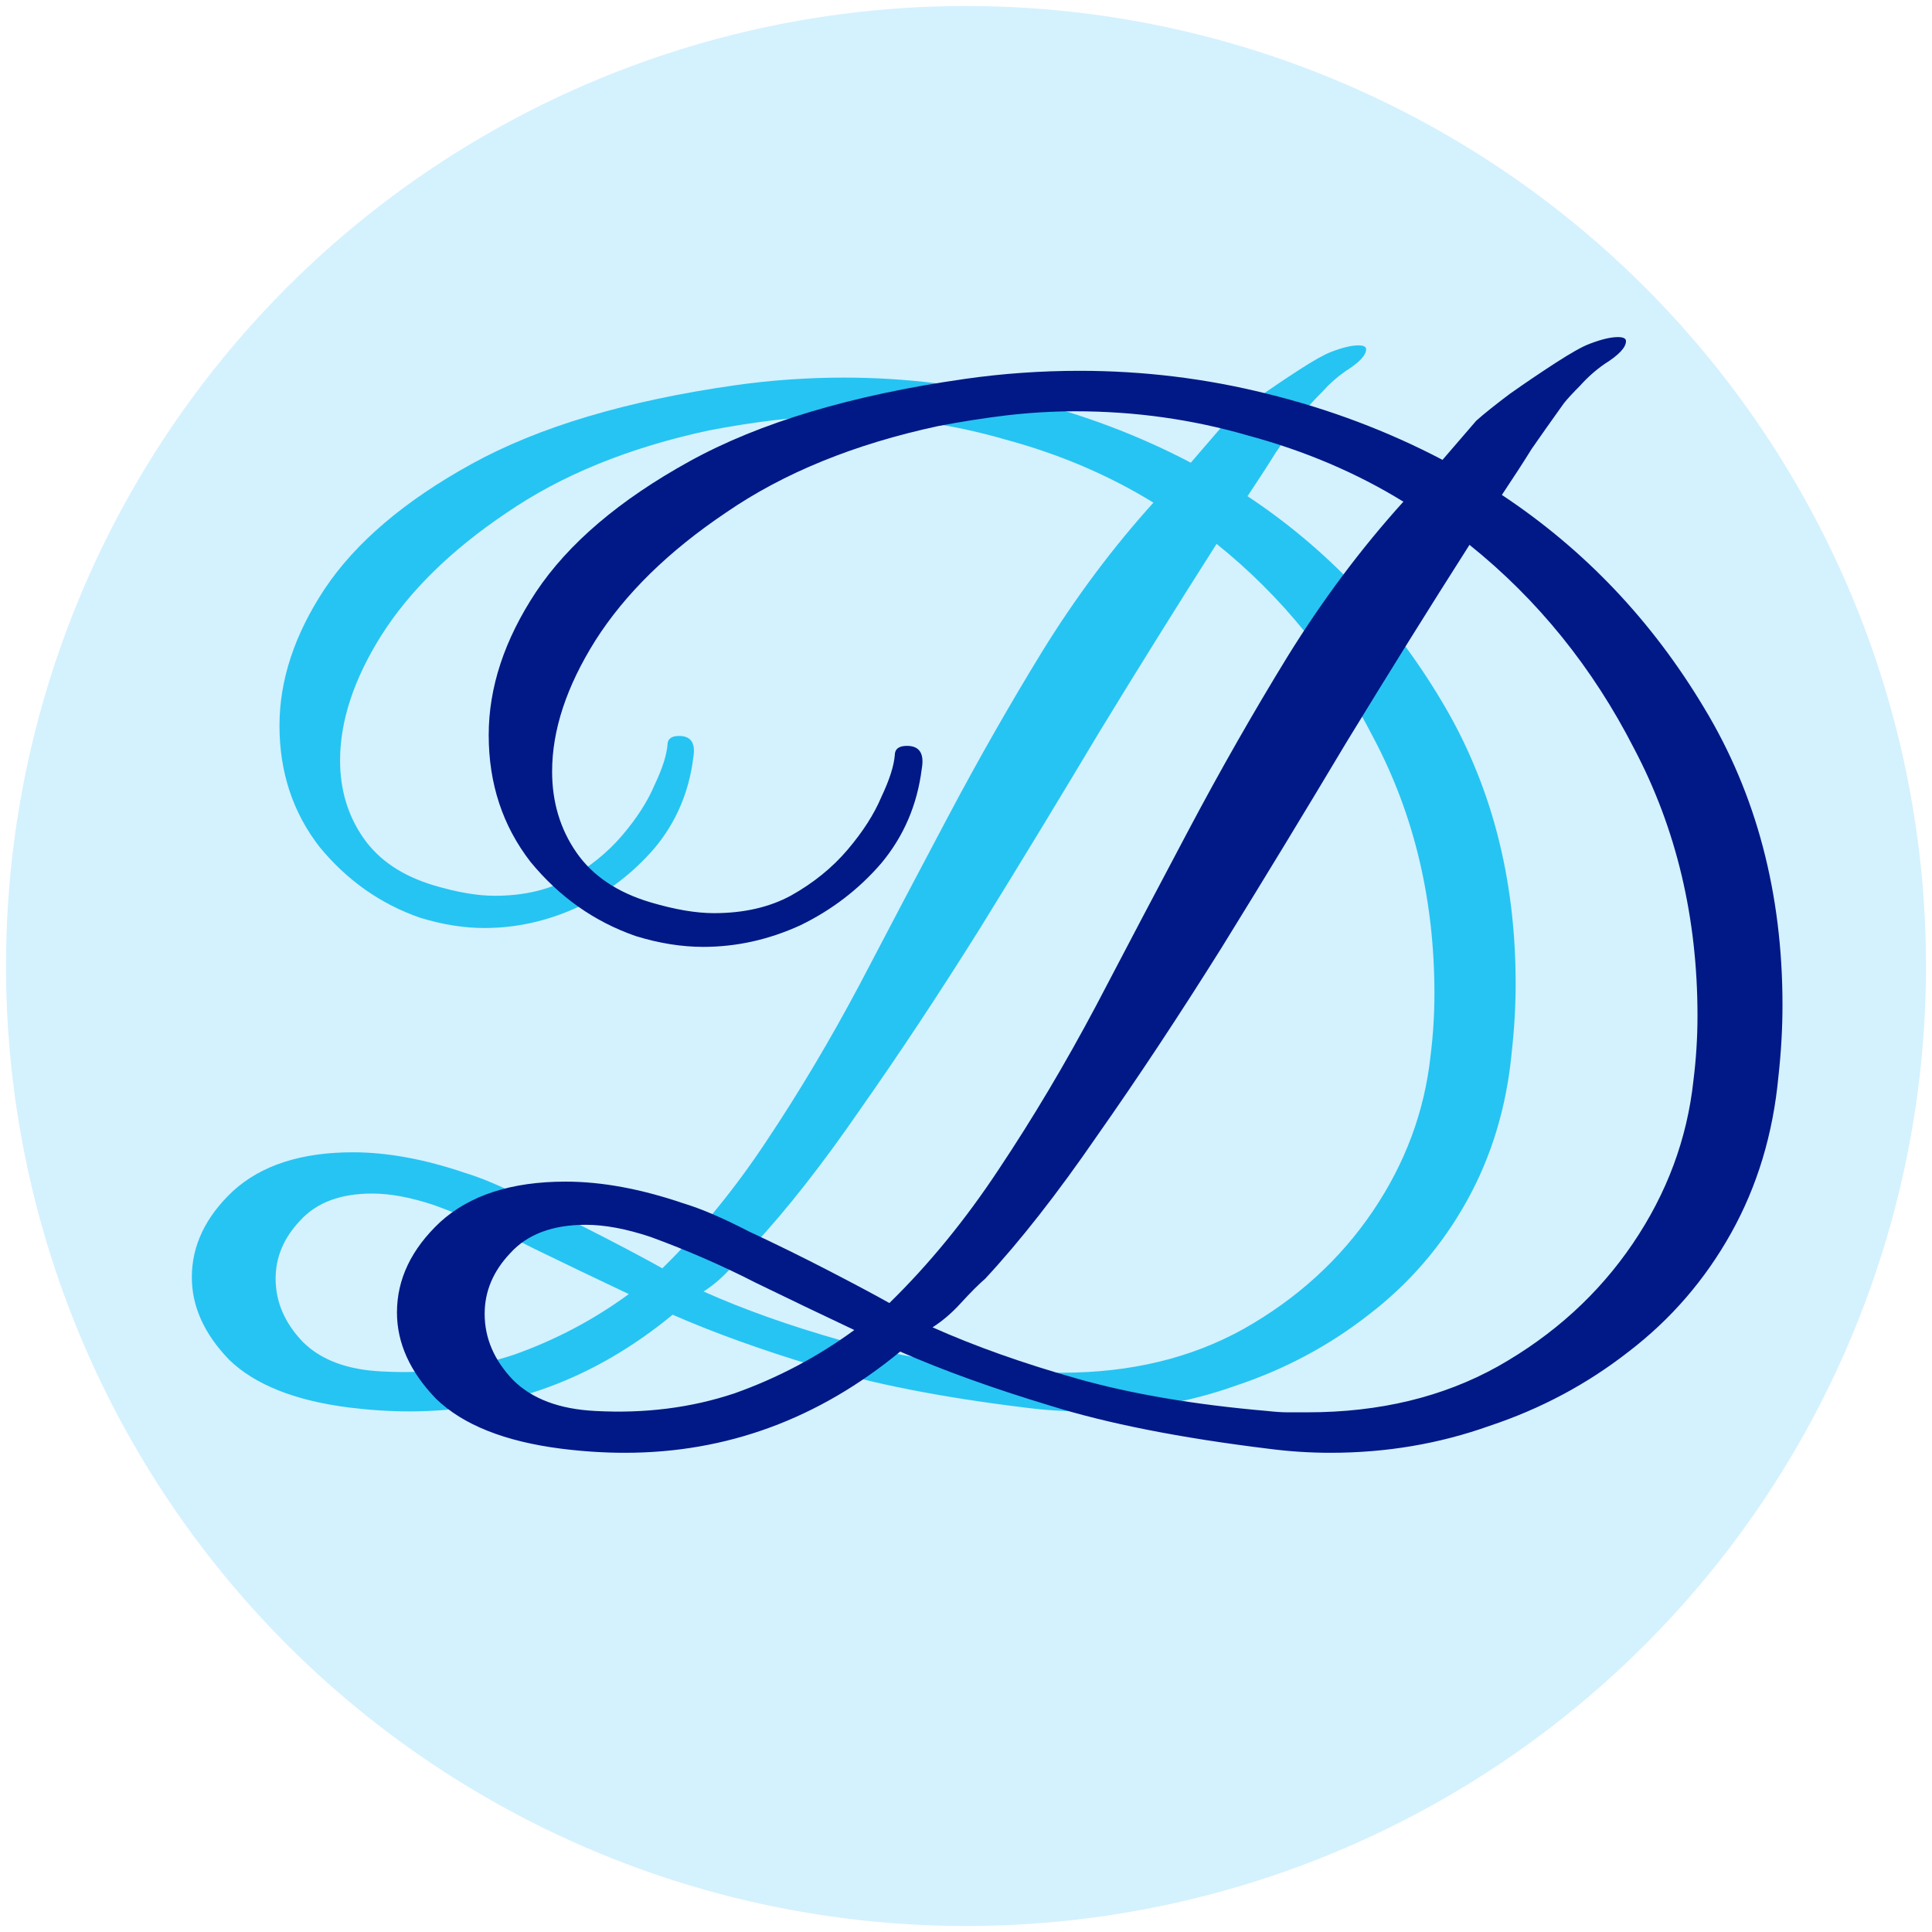 <svg xmlns="http://www.w3.org/2000/svg" width="643" height="643" fill="none" viewBox="0 0 643 643"><circle cx="321.5" cy="321.5" r="319.5" fill="#D4F1FE" stroke="url(#paint0_radial_0_1)" stroke-width="4"/><path fill="#00BBEF" fill-opacity=".82" d="M136.346 469.731C129.768 469.731 123.047 469.302 116.183 468.444C98.165 466.156 84.866 460.865 76.286 452.571C67.992 443.991 63.845 434.839 63.845 425.115C63.845 414.533 68.421 404.952 77.573 396.372C87.011 387.792 100.31 383.502 117.47 383.502C128.91 383.502 141.351 385.79 154.793 390.366C160.513 392.082 167.52 395.085 175.814 399.375C184.394 403.379 192.831 407.526 201.125 411.816C209.419 416.106 215.854 419.538 220.43 422.112C233.014 409.814 244.597 395.657 255.179 379.641C266.047 363.339 276.343 346.036 286.067 327.732C295.791 309.142 305.658 290.409 315.668 271.533C325.678 252.657 336.117 234.353 346.985 216.621C358.139 198.603 370.437 182.158 383.879 167.286C369.007 158.134 352.562 151.127 334.544 146.265C316.812 141.117 298.508 138.543 279.632 138.543C272.482 138.543 265.189 138.972 257.753 139.83C250.603 140.688 243.31 141.832 235.874 143.262C209.276 148.982 186.825 158.134 168.521 170.718C150.217 183.016 136.346 196.601 126.908 211.473C117.756 226.059 113.18 239.93 113.18 253.086C113.18 262.81 115.754 271.39 120.902 278.826C126.05 286.262 133.915 291.553 144.497 294.699C152.219 296.987 158.94 298.131 164.66 298.131C174.098 298.131 182.249 296.272 189.113 292.554C196.263 288.55 202.269 283.688 207.131 277.968C211.993 272.248 215.568 266.671 217.856 261.237C220.43 255.803 221.86 251.37 222.146 247.938C222.146 245.936 223.433 244.935 226.007 244.935C230.011 244.935 231.584 247.366 230.726 252.228C229.296 263.668 225.006 273.678 217.856 282.258C210.706 290.552 202.126 297.13 192.116 301.992C182.106 306.568 171.81 308.856 161.228 308.856C154.364 308.856 147.214 307.712 139.778 305.424C126.622 300.848 115.468 292.983 106.316 281.829C97.45 270.389 93.017 256.947 93.017 241.503C93.017 226.345 98.022 211.187 108.032 196.029C118.328 180.585 134.63 166.714 156.938 154.416C179.246 142.118 208.418 133.395 244.454 128.247C256.466 126.531 268.621 125.673 280.919 125.673C301.225 125.673 321.102 128.104 340.55 132.966C360.284 137.828 378.874 144.835 396.32 153.987L407.045 141.546C409.619 139.258 413.194 136.398 417.77 132.966C422.632 129.534 427.494 126.245 432.356 123.099C437.218 119.953 440.793 117.951 443.081 117.093C446.799 115.663 449.802 114.948 452.09 114.948C453.806 114.948 454.664 115.377 454.664 116.235C454.664 118.237 452.376 120.668 447.8 123.528C444.94 125.53 442.366 127.818 440.078 130.392C437.79 132.68 436.074 134.539 434.93 135.969C430.64 141.975 427.208 146.837 424.634 150.555C422.346 154.273 419.2 159.135 415.196 165.141C441.508 182.587 462.958 205.181 479.546 232.923C496.134 260.379 504.428 291.839 504.428 327.303C504.428 334.739 503.999 342.318 503.141 350.04C501.425 368.344 496.42 384.932 488.126 399.804C479.832 414.676 468.964 427.26 455.522 437.556C442.366 447.852 427.637 455.717 411.335 461.151C395.319 466.871 378.445 469.731 360.713 469.731C354.135 469.731 347.557 469.302 340.979 468.444C312.951 465.012 289.785 460.436 271.481 454.716C253.463 449.282 237.59 443.562 223.862 437.556C197.836 459.006 168.664 469.731 136.346 469.731ZM353.42 456.861C376.3 456.861 396.463 451.999 413.909 442.275C431.641 432.265 445.941 419.252 456.809 403.236C467.677 387.22 474.112 369.917 476.114 351.327C476.972 344.463 477.401 337.599 477.401 330.735C477.401 299.561 470.68 271.247 457.238 245.793C444.082 220.053 426.636 198.46 404.9 181.014C392.316 200.748 379.303 221.626 365.861 243.648C352.705 265.67 339.406 287.549 325.964 309.285C312.522 330.735 299.366 350.612 286.496 368.916C273.912 387.22 262.043 402.378 250.889 414.39C248.887 416.106 246.313 418.68 243.167 422.112C240.307 425.258 237.304 427.832 234.158 429.834C247.6 435.84 262.901 441.274 280.061 446.136C297.221 450.998 317.384 454.43 340.55 456.432C343.124 456.718 345.269 456.861 346.985 456.861C348.987 456.861 351.132 456.861 353.42 456.861ZM126.908 456.432C142.638 457.29 157.367 455.431 171.095 450.855C184.823 445.993 197.55 439.272 209.276 430.692C198.98 425.83 188.541 420.825 177.959 415.677C167.377 410.243 156.223 405.381 144.497 401.091C136.775 398.517 129.911 397.23 123.905 397.23C113.323 397.23 105.315 400.233 99.881 406.239C94.447 411.959 91.73 418.394 91.73 425.544C91.73 433.266 94.733 440.273 100.739 446.565C106.745 452.571 115.468 455.86 126.908 456.432Z"/><g filter="url(#filter0_i_0_1)"><path fill="#011987" d="M207.997 479.511C201.113 479.511 194.078 479.062 186.894 478.164C168.036 475.769 154.117 470.232 145.137 461.551C136.457 452.571 132.116 442.992 132.116 432.815C132.116 421.74 136.906 411.712 146.484 402.732C156.362 393.752 170.281 389.262 188.241 389.262C200.215 389.262 213.236 391.657 227.304 396.446C233.291 398.242 240.625 401.385 249.305 405.875C258.285 410.066 267.116 414.406 275.796 418.896C284.477 423.386 291.212 426.978 296.001 429.672C309.172 416.801 321.295 401.984 332.37 385.221C343.745 368.159 354.521 350.049 364.698 330.892C374.876 311.435 385.203 291.829 395.679 272.073C406.156 252.317 417.082 233.16 428.456 214.601C440.13 195.743 453.002 178.531 467.07 162.966C451.505 153.387 434.293 146.054 415.435 140.965C396.877 135.577 377.719 132.883 357.963 132.883C350.48 132.883 342.847 133.332 335.064 134.23C327.581 135.128 319.948 136.325 312.165 137.822C284.327 143.809 260.83 153.387 241.672 166.558C222.515 179.429 207.997 193.648 198.119 209.213C188.541 224.479 183.751 238.997 183.751 252.766C183.751 262.943 186.445 271.923 191.833 279.706C197.221 287.489 205.453 293.026 216.528 296.319C224.61 298.714 231.645 299.911 237.631 299.911C247.509 299.911 256.04 297.965 263.224 294.074C270.708 289.883 276.994 284.795 282.082 278.808C287.171 272.821 290.913 266.984 293.307 261.297C296.001 255.61 297.498 250.97 297.797 247.378C297.797 245.283 299.144 244.235 301.838 244.235C306.029 244.235 307.675 246.779 306.777 251.868C305.281 263.841 300.791 274.318 293.307 283.298C285.824 291.979 276.844 298.863 266.367 303.952C255.891 308.741 245.115 311.136 234.039 311.136C226.855 311.136 219.372 309.939 211.589 307.544C197.82 302.755 186.146 294.523 176.567 282.849C167.288 270.876 162.648 256.807 162.648 240.643C162.648 224.778 167.887 208.914 178.363 193.049C189.139 176.885 206.201 162.367 229.549 149.496C252.897 136.625 283.429 127.495 321.145 122.107C333.717 120.311 346.439 119.413 359.31 119.413C380.563 119.413 401.367 121.957 421.721 127.046C442.375 132.135 461.832 139.468 480.091 149.047L491.316 136.026C494.01 133.631 497.752 130.638 502.541 127.046C507.63 123.454 512.719 120.012 517.807 116.719C522.896 113.426 526.638 111.331 529.032 110.433C532.924 108.936 536.067 108.188 538.461 108.188C540.257 108.188 541.155 108.637 541.155 109.535C541.155 111.63 538.761 114.175 533.971 117.168C530.978 119.263 528.284 121.658 525.889 124.352C523.495 126.747 521.699 128.692 520.501 130.189C516.011 136.475 512.419 141.564 509.725 145.455C507.331 149.346 504.038 154.435 499.847 160.721C527.386 178.98 549.836 202.628 567.197 231.663C584.559 260.399 593.239 293.326 593.239 330.443C593.239 338.226 592.79 346.158 591.892 354.24C590.096 373.397 584.858 390.759 576.177 406.324C567.497 421.889 556.122 435.06 542.053 445.836C528.284 456.612 512.868 464.844 495.806 470.531C479.044 476.518 461.383 479.511 442.824 479.511C435.94 479.511 429.055 479.062 422.17 478.164C392.836 474.572 368.59 469.783 349.432 463.796C330.574 458.109 313.961 452.122 299.593 445.836C272.354 468.286 241.822 479.511 207.997 479.511ZM435.191 466.041C459.138 466.041 480.241 460.952 498.5 450.775C517.059 440.298 532.026 426.679 543.4 409.916C554.775 393.153 561.51 375.044 563.605 355.587C564.503 348.403 564.952 341.219 564.952 334.035C564.952 301.408 557.918 271.774 543.849 245.133C530.08 218.193 511.821 195.593 489.071 177.334C475.901 197.988 462.281 219.839 448.212 242.888C434.443 265.937 420.524 288.836 406.455 311.585C392.387 334.035 378.617 354.839 365.147 373.996C351.977 393.153 339.554 409.018 327.88 421.59C325.785 423.386 323.091 426.08 319.798 429.672C316.805 432.965 313.662 435.659 310.369 437.754C324.438 444.04 340.452 449.727 358.412 454.816C376.372 459.905 397.475 463.497 421.721 465.592C424.415 465.891 426.66 466.041 428.456 466.041C430.552 466.041 432.797 466.041 435.191 466.041ZM198.119 465.592C214.583 466.49 229.998 464.544 244.366 459.755C258.734 454.666 272.055 447.632 284.327 438.652C273.551 433.563 262.626 428.325 251.55 422.937C240.475 417.25 228.801 412.161 216.528 407.671C208.446 404.977 201.262 403.63 194.976 403.63C183.901 403.63 175.52 406.773 169.832 413.059C164.145 419.046 161.301 425.781 161.301 433.264C161.301 441.346 164.444 448.68 170.73 455.265C177.016 461.551 186.146 464.993 198.119 465.592Z"/></g><defs><filter id="filter0_i_0_1" width="461.123" height="375.323" x="132.116" y="108.188" color-interpolation-filters="sRGB" filterUnits="userSpaceOnUse"><feFlood flood-opacity="0" result="BackgroundImageFix"/><feBlend in="SourceGraphic" in2="BackgroundImageFix" mode="normal" result="shape"/><feColorMatrix in="SourceAlpha" result="hardAlpha" type="matrix" values="0 0 0 0 0 0 0 0 0 0 0 0 0 0 0 0 0 0 127 0"/><feOffset dy="4"/><feGaussianBlur stdDeviation="2"/><feComposite in2="hardAlpha" k2="-1" k3="1" operator="arithmetic"/><feColorMatrix type="matrix" values="0 0 0 0 0 0 0 0 0 0 0 0 0 0 0 0 0 0 0.25 0"/><feBlend in2="shape" mode="normal" result="effect1_innerShadow_0_1"/></filter><radialGradient id="paint0_radial_0_1" cx="0" cy="0" r="1" gradientTransform="translate(321.5 321.5) rotate(90) scale(319.5)" gradientUnits="userSpaceOnUse"><stop stop-color="#AB0B0B"/><stop offset="1" stop-color="#AB0B0B" stop-opacity="0"/></radialGradient></defs></svg>